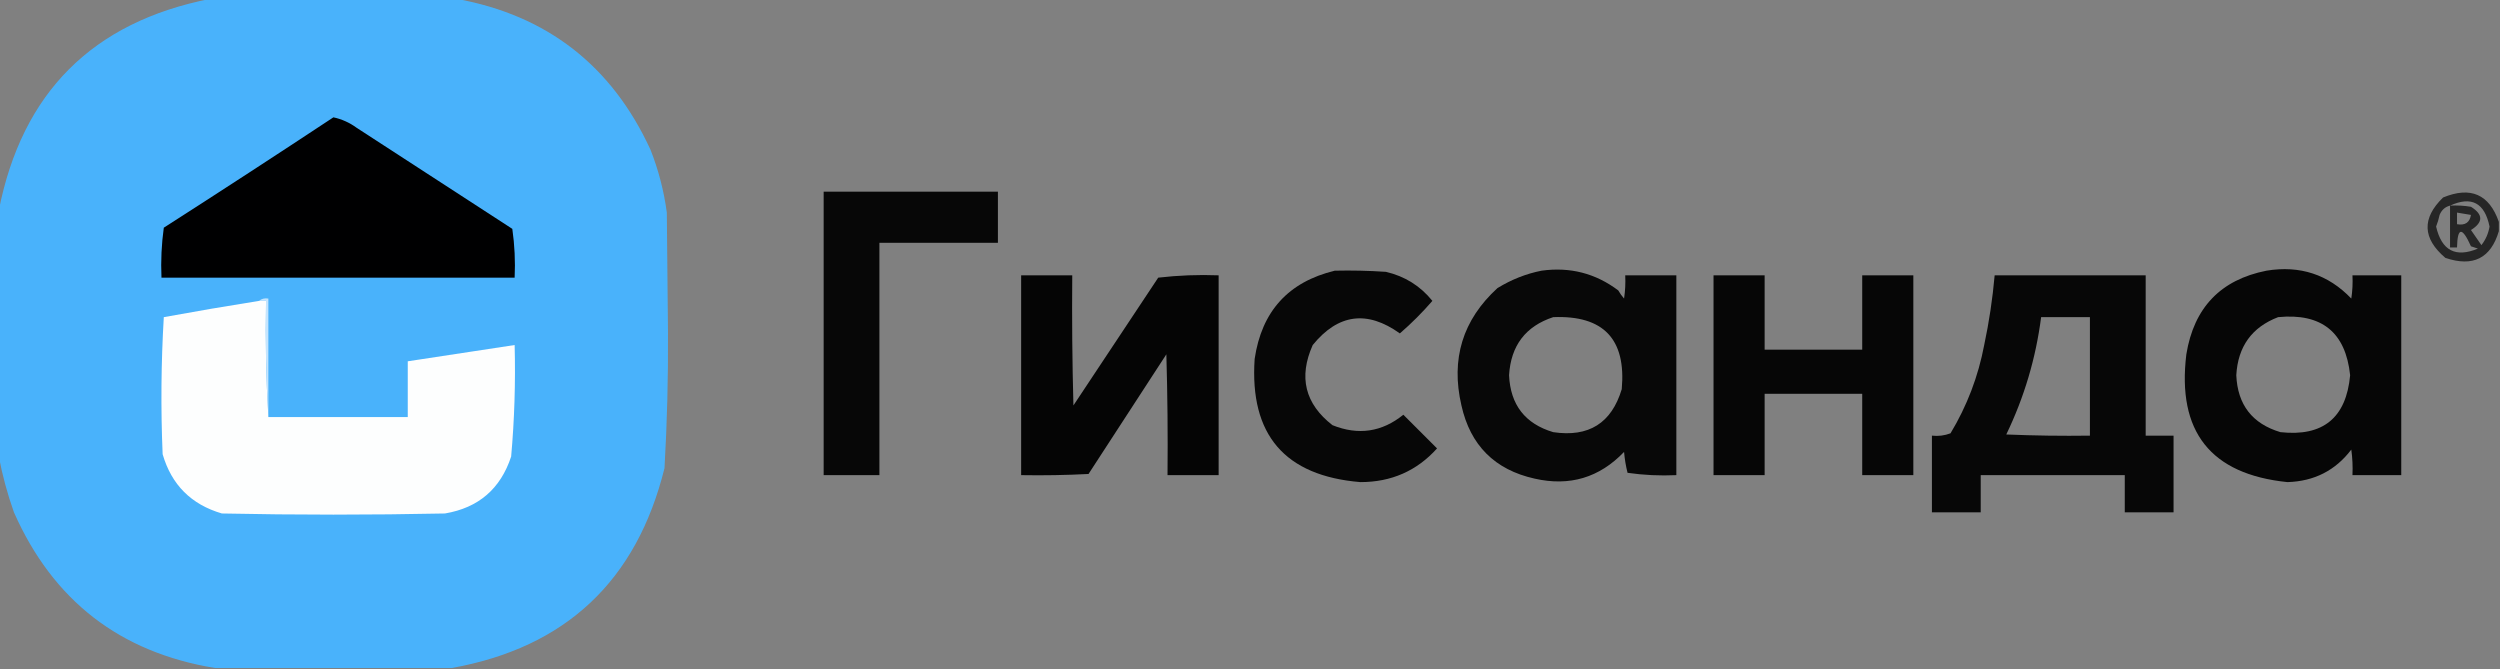 <?xml version="1.0" encoding="UTF-8"?>
<!DOCTYPE svg PUBLIC "-//W3C//DTD SVG 1.1//EN" "http://www.w3.org/Graphics/SVG/1.1/DTD/svg11.dtd">
<svg xmlns="http://www.w3.org/2000/svg" version="1.1" width="1076px" height="288px" style="shape-rendering:geometricPrecision; text-rendering:geometricPrecision; image-rendering:optimizeQuality; fill-rule:evenodd; clip-rule:evenodd" xmlns:xlink="http://www.w3.org/1999/xlink">
<rect width="100%" height="100%" fill="#808080" stroke="none"/>
<g><path style="opacity:0.992" fill="#49b2fc" d="M 90.5,-0.5 C 125.833,-0.5 161.167,-0.5 196.5,-0.5C 235.517,6.614 263.35,28.28 280,64.5C 283.429,73.217 285.763,82.217 287,91.5C 287.167,108.667 287.333,125.833 287.5,143C 287.621,162.532 287.121,182.032 286,201.5C 273.997,250.007 243.497,278.674 194.5,287.5C 160.5,287.5 126.5,287.5 92.5,287.5C 51.628,280.804 22.795,258.47 6,220.5C 3.179,212.541 1.013,204.541 -0.5,196.5C -0.5,161.167 -0.5,125.833 -0.5,90.5C 9.5,39.833 39.833,9.5 90.5,-0.5 Z"/></g>
<g><path style="opacity:1" fill="#000001" d="M 143.5,50.5 C 147.127,51.28 150.46,52.78 153.5,55C 175.833,69.5 198.167,84 220.5,98.5C 221.497,105.468 221.83,112.468 221.5,119.5C 170.833,119.5 120.167,119.5 69.5,119.5C 69.187,112.245 69.52,105.079 70.5,98C 95.009,82.304 119.342,66.47 143.5,50.5 Z"/></g>
<g><path style="opacity:0.945" fill="#000000" d="M 354.5,82.5 C 379.5,82.5 404.5,82.5 429.5,82.5C 429.5,89.833 429.5,97.167 429.5,104.5C 412.5,104.5 395.5,104.5 378.5,104.5C 378.5,137.833 378.5,171.167 378.5,204.5C 370.5,204.5 362.5,204.5 354.5,204.5C 354.5,163.833 354.5,123.167 354.5,82.5 Z"/></g>
<g><path style="opacity:0.707" fill="#000000" d="M 1075.5,95.5 C 1075.5,96.833 1075.5,98.167 1075.5,99.5C 1072.03,111.181 1064.37,115.014 1052.5,111C 1042.62,102.625 1042.29,93.959 1051.5,85C 1063.36,80.109 1071.36,83.609 1075.5,95.5 Z M 1054.5,88.5 C 1063.73,84.284 1069.4,87.284 1071.5,97.5C 1071.01,100.485 1069.84,103.152 1068,105.5C 1066.5,103.333 1065,101.167 1063.5,99C 1068.83,95.667 1068.83,92.333 1063.5,89C 1060.52,88.502 1057.52,88.335 1054.5,88.5 Z M 1054.5,88.5 C 1054.5,94.5 1054.5,100.5 1054.5,106.5C 1055.5,106.5 1056.5,106.5 1057.5,106.5C 1057.7,97.701 1059.7,97.534 1063.5,106C 1064.5,106.333 1065.5,106.667 1066.5,107C 1056.87,111.017 1050.87,107.85 1048.5,97.5C 1049.15,95.885 1049.65,94.218 1050,92.5C 1050.88,90.365 1052.38,89.031 1054.5,88.5 Z M 1057.5,91.5 C 1059.5,91.833 1061.5,92.167 1063.5,92.5C 1062.97,95.779 1060.97,97.113 1057.5,96.5C 1057.5,94.833 1057.5,93.167 1057.5,91.5 Z"/></g>
<g><path style="opacity:0.942" fill="#000000" d="M 574.5,116.5 C 581.841,116.334 589.174,116.5 596.5,117C 604.652,118.903 611.319,123.07 616.5,129.5C 612.167,134.5 607.5,139.167 602.5,143.5C 588.411,133.419 575.911,135.086 565,148.5C 558.828,162.31 561.661,173.81 573.5,183C 584.607,187.461 594.774,185.961 604,178.5C 608.855,183.355 613.688,188.188 618.5,193C 609.804,202.673 598.804,207.507 585.5,207.5C 552.969,204.799 537.802,187.132 540,154.5C 543.002,134.003 554.502,121.336 574.5,116.5 Z"/></g>
<g><path style="opacity:0.94" fill="#000000" d="M 663.5,116.5 C 675.738,114.809 686.738,117.642 696.5,125C 697.211,126.255 698.044,127.421 699,128.5C 699.498,125.183 699.665,121.85 699.5,118.5C 706.833,118.5 714.167,118.5 721.5,118.5C 721.5,147.167 721.5,175.833 721.5,204.5C 714.468,204.83 707.468,204.497 700.5,203.5C 699.756,200.557 699.256,197.557 699,194.5C 688.388,205.592 675.555,209.425 660.5,206C 643.333,202.167 632.833,191.667 629,174.5C 624.362,154.528 629.529,137.694 644.5,124C 650.509,120.316 656.842,117.816 663.5,116.5 Z M 668.5,136.5 C 690.125,135.625 699.959,145.959 698,167.5C 693.612,182.12 683.779,188.287 668.5,186C 656.4,182.39 650.066,174.224 649.5,161.5C 650.275,148.749 656.608,140.415 668.5,136.5 Z"/></g>
<g><path style="opacity:0.952" fill="#000000" d="M 975.5,116.5 C 989.889,114.131 1002.06,118.131 1012,128.5C 1012.5,125.183 1012.67,121.85 1012.5,118.5C 1019.5,118.5 1026.5,118.5 1033.5,118.5C 1033.5,147.167 1033.5,175.833 1033.5,204.5C 1026.5,204.5 1019.5,204.5 1012.5,204.5C 1012.67,200.818 1012.5,197.152 1012,193.5C 1005.17,202.5 996.001,207.167 984.5,207.5C 951.443,204.117 936.943,185.783 941,152.5C 944.262,132.408 955.762,120.408 975.5,116.5 Z M 980.5,136.5 C 999.222,134.67 1009.56,143.003 1011.5,161.5C 1009.82,179.842 999.818,188.009 981.5,186C 969.386,182.379 963.053,174.212 962.5,161.5C 963.186,149.173 969.186,140.839 980.5,136.5 Z"/></g>
<g><path style="opacity:0.959" fill="#000000" d="M 439.5,118.5 C 446.833,118.5 454.167,118.5 461.5,118.5C 461.333,137.17 461.5,155.836 462,174.5C 474.167,156.167 486.333,137.833 498.5,119.5C 507.141,118.502 515.808,118.169 524.5,118.5C 524.5,147.167 524.5,175.833 524.5,204.5C 517.167,204.5 509.833,204.5 502.5,204.5C 502.667,187.163 502.5,169.83 502,152.5C 490.833,169.667 479.667,186.833 468.5,204C 458.839,204.5 449.172,204.666 439.5,204.5C 439.5,175.833 439.5,147.167 439.5,118.5 Z"/></g>
<g><path style="opacity:0.95" fill="#000000" d="M 737.5,118.5 C 744.833,118.5 752.167,118.5 759.5,118.5C 759.5,129.167 759.5,139.833 759.5,150.5C 773.5,150.5 787.5,150.5 801.5,150.5C 801.5,139.833 801.5,129.167 801.5,118.5C 808.833,118.5 816.167,118.5 823.5,118.5C 823.5,147.167 823.5,175.833 823.5,204.5C 816.167,204.5 808.833,204.5 801.5,204.5C 801.5,192.833 801.5,181.167 801.5,169.5C 787.5,169.5 773.5,169.5 759.5,169.5C 759.5,181.167 759.5,192.833 759.5,204.5C 752.167,204.5 744.833,204.5 737.5,204.5C 737.5,175.833 737.5,147.167 737.5,118.5 Z"/></g>
<g><path style="opacity:0.945" fill="#000000" d="M 858.5,118.5 C 880.167,118.5 901.833,118.5 923.5,118.5C 923.5,141.5 923.5,164.5 923.5,187.5C 927.5,187.5 931.5,187.5 935.5,187.5C 935.5,198.5 935.5,209.5 935.5,220.5C 928.5,220.5 921.5,220.5 914.5,220.5C 914.5,215.167 914.5,209.833 914.5,204.5C 893.833,204.5 873.167,204.5 852.5,204.5C 852.5,209.833 852.5,215.167 852.5,220.5C 845.5,220.5 838.5,220.5 831.5,220.5C 831.5,209.5 831.5,198.5 831.5,187.5C 834.247,187.813 836.914,187.48 839.5,186.5C 846.591,174.732 851.424,162.065 854,148.5C 856.107,138.584 857.607,128.584 858.5,118.5 Z M 878.5,136.5 C 885.5,136.5 892.5,136.5 899.5,136.5C 899.5,153.5 899.5,170.5 899.5,187.5C 887.495,187.667 875.495,187.5 863.5,187C 871.231,170.974 876.231,154.141 878.5,136.5 Z"/></g>
<g><path style="opacity:1" fill="#fdfefe" d="M 111.5,129.5 C 112.5,129.5 113.5,129.5 114.5,129.5C 114.17,146.342 114.503,163.008 115.5,179.5C 135.5,179.5 155.5,179.5 175.5,179.5C 175.5,171.5 175.5,163.5 175.5,155.5C 190.825,153.17 206.158,150.836 221.5,148.5C 221.922,164.549 221.422,180.549 220,196.5C 215.43,210.403 205.93,218.57 191.5,221C 159.5,221.667 127.5,221.667 95.5,221C 82.307,217.14 73.807,208.64 70,195.5C 69.167,175.825 69.334,156.158 70.5,136.5C 84.138,134.007 97.805,131.674 111.5,129.5 Z"/></g>
<g><path style="opacity:1" fill="#c4e5fe" d="M 111.5,129.5 C 112.568,128.566 113.901,128.232 115.5,128.5C 115.5,145.5 115.5,162.5 115.5,179.5C 114.503,163.008 114.17,146.342 114.5,129.5C 113.5,129.5 112.5,129.5 111.5,129.5 Z"/></g>
</svg>
